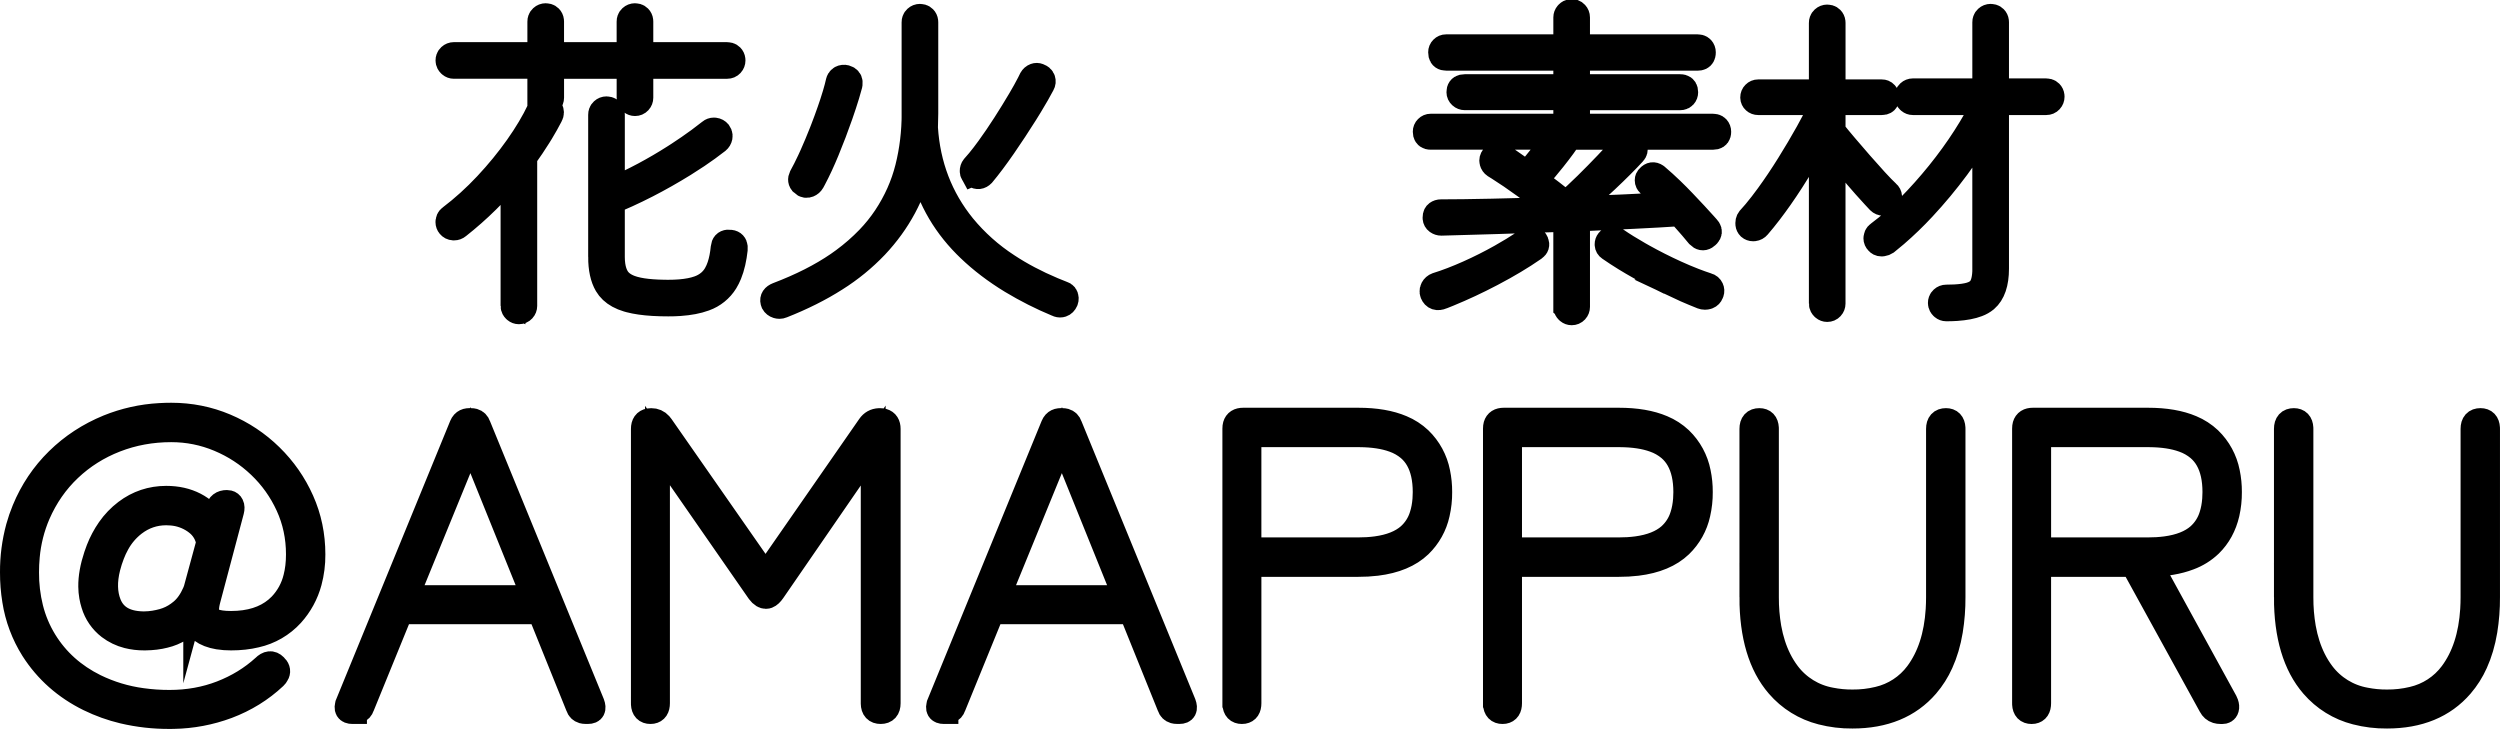 <svg version="1.1" xmlns="http://www.w3.org/2000/svg" xmlns:xlink="http://www.w3.org/1999/xlink" width="201.105" height="58.635" viewBox="0,0,201.105,58.635"><g transform="translate(-139.448,-134.482)"><g data-paper-data="{&quot;isPaintingLayer&quot;:true}" fill="#000000" fill-rule="evenodd" stroke="#000000" stroke-width="2" stroke-linecap="round" stroke-linejoin="miter" stroke-miterlimit="10" stroke-dasharray="" stroke-dashoffset="0" style="mix-blend-mode: normal"><path d="M156.664,176.539l0.301,-1.07c0.089,-0.379 0.334,-0.568 0.736,-0.568c0.046,-0 0.092,0.005 0.137,0.016c0.101,0.023 0.186,0.091 0.231,0.185c0.062,0.123 0.066,0.284 0.014,0.483c-0.004,0.017 -0.009,0.035 -0.014,0.052l-1.872,7.055c-0.175,0.643 -0.172,1.111 0.01,1.405c0.026,0.042 0.056,0.081 0.09,0.116c0.092,0.091 0.201,0.163 0.321,0.211c0.318,0.138 0.791,0.207 1.418,0.207c1.518,0 2.735,-0.384 3.652,-1.151c0.12,-0.101 0.235,-0.208 0.344,-0.32c0.587,-0.617 1.002,-1.378 1.202,-2.206c0.146,-0.566 0.219,-1.19 0.219,-1.873c0,-1.404 -0.279,-2.714 -0.836,-3.929c-0.557,-1.215 -1.315,-2.279 -2.274,-3.193c-0.958,-0.914 -2.051,-1.627 -3.277,-2.14c-1.226,-0.513 -2.508,-0.769 -3.845,-0.769c-1.583,0 -3.076,0.273 -4.48,0.819c-1.404,0.546 -2.641,1.326 -3.711,2.34c-1.07,1.014 -1.911,2.223 -2.524,3.628c-0.467,1.085 -0.758,2.237 -0.861,3.413c-0.039,0.421 -0.059,0.844 -0.058,1.268c-0.007,0.972 0.108,1.941 0.341,2.885c0.233,0.935 0.609,1.828 1.113,2.648c0.97,1.571 2.324,2.786 4.062,3.644c1.183,0.576 2.45,0.959 3.754,1.135c0.739,0.103 1.485,0.154 2.231,0.152c1.493,0 2.887,-0.251 4.179,-0.752c1.293,-0.502 2.43,-1.198 3.41,-2.09c0.324,-0.324 0.617,-0.355 0.879,-0.092c0.008,0.008 0.016,0.016 0.024,0.025c0.041,0.037 0.078,0.078 0.11,0.122c0.143,0.197 0.131,0.406 -0.037,0.627c-0.033,0.042 -0.068,0.083 -0.106,0.12c-1.092,1.025 -2.363,1.811 -3.812,2.357c-1.388,0.517 -2.854,0.793 -4.335,0.816c-0.104,0.002 -0.208,0.003 -0.313,0.003c-1.254,0.007 -2.504,-0.134 -3.725,-0.42c-0.949,-0.226 -1.869,-0.556 -2.745,-0.984c-1.906,-0.936 -3.41,-2.268 -4.514,-3.995c-0.756,-1.2 -1.259,-2.541 -1.477,-3.942c-0.121,-0.747 -0.181,-1.503 -0.178,-2.26c-0.007,-1.219 0.152,-2.433 0.471,-3.61c0.132,-0.478 0.293,-0.947 0.482,-1.405c0.635,-1.538 1.532,-2.875 2.692,-4.012c1.159,-1.137 2.513,-2.023 4.062,-2.658c1.318,-0.534 2.715,-0.846 4.135,-0.924c0.31,-0.019 0.62,-0.028 0.93,-0.028c1.538,0 2.992,0.29 4.363,0.869c1.371,0.58 2.586,1.388 3.644,2.424c1.059,1.036 1.889,2.229 2.491,3.578c0.602,1.349 0.903,2.792 0.903,4.33c0.006,0.748 -0.088,1.494 -0.282,2.217c-0.261,0.972 -0.749,1.868 -1.424,2.614c-0.764,0.837 -1.766,1.419 -2.872,1.666c-0.612,0.149 -1.282,0.223 -2.01,0.223c-0.344,0.002 -0.687,-0.023 -1.027,-0.077c-1.105,-0.183 -1.788,-0.692 -2.049,-1.528c-0.581,0.709 -1.38,1.207 -2.273,1.415c-0.464,0.119 -0.973,0.182 -1.527,0.189c-0.037,0 -0.074,0.001 -0.111,0.001c-0.451,0.003 -0.901,-0.051 -1.338,-0.16c-0.533,-0.135 -1.033,-0.376 -1.47,-0.709c-0.605,-0.465 -1.048,-1.109 -1.267,-1.841c-0.065,-0.207 -0.117,-0.419 -0.154,-0.633c-0.046,-0.262 -0.07,-0.527 -0.072,-0.792c-0.008,-0.748 0.139,-1.575 0.442,-2.481c0.057,-0.17 0.117,-0.338 0.182,-0.506c0.224,-0.576 0.515,-1.123 0.868,-1.631c0.371,-0.532 0.823,-1.003 1.339,-1.395c0.958,-0.724 2.04,-1.087 3.243,-1.087c0.869,0 1.638,0.173 2.307,0.518c0.669,0.345 1.181,0.83 1.538,1.454zM191.202,191.05v-22.067c0,-0.381 0.155,-0.599 0.464,-0.654c0.057,-0.01 0.114,-0.015 0.171,-0.014c0.269,-0.006 0.526,0.108 0.703,0.31c0.036,0.039 0.069,0.081 0.099,0.125l8.392,12.037l8.359,-12.037c0.189,-0.273 0.448,-0.418 0.776,-0.433c0.02,-0.001 0.04,-0.002 0.06,-0.002c0.089,-0.001 0.178,0.01 0.264,0.033c0.269,0.077 0.404,0.289 0.404,0.635v22.067c0,0.446 -0.201,0.669 -0.602,0.669c-0.394,0 -0.595,-0.215 -0.602,-0.644c-0,-0.008 -0,-0.016 0,-0.024v-20.73l-8.058,11.702c-0.152,0.22 -0.298,0.357 -0.438,0.41c-0.042,0.016 -0.086,0.025 -0.13,0.025c-0.087,-0.001 -0.171,-0.026 -0.245,-0.072c-0.105,-0.062 -0.21,-0.163 -0.315,-0.305c-0.014,-0.019 -0.028,-0.039 -0.042,-0.059l-8.125,-11.702v20.73c0,0.391 -0.146,0.611 -0.437,0.659c-0.043,0.007 -0.087,0.01 -0.131,0.01c-0.356,0 -0.545,-0.197 -0.566,-0.591c-0.001,-0.026 -0.002,-0.052 -0.002,-0.078zM280.373,182.524v-13.541c0,-0.446 0.201,-0.669 0.602,-0.669c0.356,0 0.545,0.197 0.566,0.591c0.001,0.026 0.002,0.052 0.002,0.078v13.541c-0.005,0.824 0.063,1.647 0.203,2.46c0.168,0.939 0.44,1.785 0.815,2.536c0.199,0.4 0.435,0.782 0.703,1.139c0.842,1.118 2.075,1.876 3.452,2.124c0.575,0.114 1.161,0.17 1.747,0.166c0.695,0.006 1.388,-0.072 2.064,-0.235c1.262,-0.289 2.379,-1.017 3.152,-2.056c0.986,-1.324 1.544,-3.038 1.675,-5.141c0.02,-0.331 0.03,-0.662 0.03,-0.994v-13.541c0,-0.446 0.201,-0.669 0.602,-0.669c0.356,0 0.545,0.197 0.566,0.591c0.001,0.026 0.002,0.052 0.002,0.078v13.541c0.005,0.901 -0.064,1.801 -0.208,2.691c-0.161,0.965 -0.417,1.833 -0.768,2.603c-0.294,0.656 -0.68,1.266 -1.148,1.811c-1.415,1.638 -3.405,2.457 -5.968,2.457c-0.84,0.008 -1.677,-0.094 -2.491,-0.304c-1.353,-0.344 -2.567,-1.096 -3.477,-2.154c-1.415,-1.638 -2.123,-4.007 -2.123,-7.105zM323.37,182.524v-13.541c0,-0.446 0.201,-0.669 0.602,-0.669c0.356,0 0.545,0.197 0.566,0.591c0.001,0.026 0.002,0.052 0.002,0.078v13.541c-0.005,0.824 0.063,1.647 0.203,2.46c0.168,0.939 0.44,1.785 0.815,2.536c0.199,0.4 0.435,0.782 0.703,1.139c0.842,1.118 2.075,1.876 3.452,2.124c0.575,0.114 1.161,0.17 1.747,0.166c0.695,0.006 1.388,-0.072 2.064,-0.235c1.262,-0.289 2.379,-1.017 3.152,-2.056c0.986,-1.324 1.544,-3.038 1.675,-5.141c0.02,-0.331 0.03,-0.662 0.03,-0.994v-13.541c0,-0.446 0.201,-0.669 0.602,-0.669c0.356,0 0.545,0.197 0.566,0.591c0.001,0.026 0.002,0.052 0.002,0.078v13.541c0.005,0.901 -0.064,1.801 -0.208,2.691c-0.161,0.965 -0.417,1.833 -0.768,2.603c-0.294,0.656 -0.68,1.266 -1.148,1.811c-1.415,1.638 -3.405,2.457 -5.968,2.457c-0.84,0.008 -1.677,-0.094 -2.491,-0.304c-1.353,-0.344 -2.567,-1.096 -3.477,-2.154c-1.415,-1.638 -2.123,-4.007 -2.123,-7.105zM302.306,191.05v-22.1c-0.001,-0.089 0.01,-0.178 0.033,-0.264c0.077,-0.269 0.289,-0.404 0.636,-0.404h9.261c1.394,0 2.561,0.201 3.502,0.602c0.535,0.222 1.025,0.539 1.446,0.936c0.744,0.72 1.249,1.652 1.448,2.668c0.108,0.519 0.16,1.048 0.157,1.578c0.004,0.579 -0.057,1.157 -0.184,1.722c-0.234,1.006 -0.691,1.842 -1.371,2.508c-0.485,0.464 -1.06,0.822 -1.69,1.053c-0.866,0.332 -1.913,0.51 -3.141,0.535l6.052,11.034c0.026,0.051 0.049,0.104 0.068,0.158c0.055,0.156 0.066,0.293 0.032,0.41c-0.012,0.045 -0.033,0.087 -0.062,0.124c-0.041,0.051 -0.097,0.084 -0.167,0.1c-0.035,0.007 -0.07,0.011 -0.106,0.011h-0.134c-0.109,0.001 -0.218,-0.014 -0.323,-0.045c-0.209,-0.066 -0.368,-0.204 -0.475,-0.413c-0.002,-0.003 -0.003,-0.007 -0.005,-0.01l-6.252,-11.368h-7.59v11.167c0,0.391 -0.146,0.611 -0.437,0.659c-0.043,0.007 -0.087,0.01 -0.131,0.01c-0.356,0 -0.545,-0.197 -0.566,-0.591c-0.001,-0.026 -0.002,-0.052 -0.002,-0.078zM167.965,191.719h-0.167c-0.4,0 -0.523,-0.211 -0.369,-0.632c0,-0.001 0.001,-0.002 0.001,-0.004l9.161,-22.368c0.032,-0.079 0.077,-0.152 0.134,-0.216c0.095,-0.102 0.218,-0.162 0.369,-0.18c0.033,-0.004 0.065,-0.006 0.098,-0.006h0.134c0.078,-0.001 0.155,0.009 0.23,0.03c0.183,0.053 0.307,0.177 0.372,0.371l9.161,22.368c0.156,0.424 0.045,0.635 -0.334,0.635h-0.201c-0.078,0.001 -0.155,-0.009 -0.23,-0.03c-0.183,-0.053 -0.307,-0.177 -0.371,-0.371l-3.076,-7.623h-11.201l-3.109,7.623c-0.026,0.083 -0.07,0.16 -0.128,0.224c-0.109,0.118 -0.267,0.177 -0.474,0.177zM215.542,191.719h-0.167c-0.4,0 -0.523,-0.211 -0.369,-0.632c0,-0.001 0.001,-0.002 0.001,-0.004l9.161,-22.368c0.032,-0.079 0.077,-0.152 0.134,-0.216c0.095,-0.102 0.218,-0.162 0.369,-0.18c0.033,-0.004 0.065,-0.006 0.098,-0.006h0.134c0.078,-0.001 0.155,0.009 0.23,0.03c0.183,0.053 0.307,0.177 0.372,0.371l9.161,22.368c0.156,0.424 0.045,0.635 -0.334,0.635h-0.201c-0.078,0.001 -0.155,-0.009 -0.23,-0.03c-0.183,-0.053 -0.307,-0.177 -0.371,-0.371l-3.076,-7.623h-11.201l-3.109,7.623c-0.026,0.083 -0.07,0.16 -0.128,0.224c-0.109,0.118 -0.267,0.177 -0.474,0.177zM238.78,191.05v-22.1c-0.001,-0.089 0.01,-0.178 0.033,-0.264c0.077,-0.269 0.289,-0.404 0.636,-0.404h9.261c1.394,0 2.561,0.201 3.502,0.602c0.535,0.222 1.025,0.539 1.446,0.936c0.744,0.72 1.249,1.652 1.448,2.668c0.108,0.519 0.16,1.048 0.157,1.578c0.005,0.586 -0.059,1.171 -0.19,1.743c-0.212,0.966 -0.704,1.849 -1.415,2.537c-0.82,0.785 -1.979,1.27 -3.479,1.454c-0.488,0.058 -0.978,0.086 -1.469,0.084h-8.793v11.167c0,0.391 -0.146,0.611 -0.437,0.659c-0.043,0.007 -0.087,0.01 -0.131,0.01c-0.356,0 -0.545,-0.197 -0.566,-0.591c-0.001,-0.026 -0.002,-0.052 -0.002,-0.078zM259.743,191.05v-22.1c-0.001,-0.089 0.01,-0.178 0.033,-0.264c0.077,-0.269 0.289,-0.404 0.636,-0.404h9.261c1.394,0 2.561,0.201 3.502,0.602c0.535,0.222 1.025,0.539 1.446,0.936c0.744,0.72 1.249,1.652 1.448,2.668c0.108,0.519 0.16,1.048 0.157,1.578c0.005,0.586 -0.059,1.171 -0.19,1.743c-0.212,0.966 -0.704,1.849 -1.415,2.537c-0.82,0.785 -1.979,1.27 -3.479,1.454c-0.488,0.058 -0.978,0.086 -1.469,0.084h-8.793v11.167c0,0.391 -0.146,0.611 -0.437,0.659c-0.043,0.007 -0.087,0.01 -0.131,0.01c-0.356,0 -0.545,-0.197 -0.566,-0.591c-0.001,-0.026 -0.002,-0.052 -0.002,-0.078zM239.916,169.451v9.261h8.793c0.483,0.002 0.965,-0.027 1.444,-0.09c1.131,-0.153 2.01,-0.502 2.635,-1.047c0.487,-0.432 0.846,-0.991 1.036,-1.613c0.128,-0.393 0.21,-0.829 0.246,-1.308c0.015,-0.196 0.022,-0.393 0.022,-0.589c0,-1.057 -0.194,-1.927 -0.581,-2.611c-0.188,-0.334 -0.432,-0.633 -0.723,-0.883c-0.368,-0.308 -0.79,-0.547 -1.243,-0.704c-0.739,-0.269 -1.65,-0.407 -2.731,-0.415c-0.035,-0 -0.07,-0.001 -0.105,-0.001zM260.88,169.451v9.261h8.793c0.483,0.002 0.965,-0.027 1.444,-0.09c1.131,-0.153 2.01,-0.502 2.635,-1.047c0.487,-0.432 0.846,-0.991 1.036,-1.613c0.128,-0.393 0.21,-0.829 0.246,-1.308c0.015,-0.196 0.022,-0.393 0.022,-0.589c0,-1.057 -0.194,-1.927 -0.581,-2.611c-0.188,-0.334 -0.432,-0.633 -0.723,-0.883c-0.368,-0.308 -0.79,-0.547 -1.243,-0.704c-0.739,-0.269 -1.65,-0.407 -2.731,-0.415c-0.035,-0 -0.07,-0.001 -0.105,-0.001zM303.443,169.451v9.261h8.793c0.483,0.002 0.965,-0.027 1.444,-0.09c1.131,-0.153 2.01,-0.502 2.635,-1.047c0.487,-0.432 0.846,-0.991 1.036,-1.613c0.128,-0.393 0.21,-0.829 0.246,-1.308c0.015,-0.196 0.022,-0.393 0.022,-0.589c0,-1.057 -0.194,-1.927 -0.581,-2.611c-0.188,-0.334 -0.432,-0.633 -0.723,-0.883c-0.368,-0.308 -0.79,-0.547 -1.243,-0.704c-0.739,-0.269 -1.65,-0.407 -2.731,-0.415c-0.035,-0 -0.07,-0.001 -0.105,-0.001zM177.293,169.886l-5.182,12.672h10.298zM224.871,169.886l-5.182,12.672h10.298zM155.192,181.956l1.036,-3.812c-0.098,-0.642 -0.444,-1.219 -0.962,-1.61c-0.057,-0.045 -0.115,-0.088 -0.175,-0.129c-0.545,-0.372 -1.177,-0.596 -1.835,-0.649c-0.146,-0.013 -0.292,-0.02 -0.438,-0.02c-0.958,0 -1.822,0.295 -2.591,0.886c-0.554,0.43 -1.013,0.97 -1.349,1.585c-0.156,0.281 -0.292,0.572 -0.406,0.872c-0.134,0.345 -0.247,0.697 -0.338,1.056c-0.277,1.11 -0.254,2.078 0.071,2.906c0.408,1.042 1.302,1.581 2.682,1.62c0.053,0.001 0.106,0.002 0.159,0.002c0.275,-0.001 0.55,-0.024 0.821,-0.069c0.23,-0.038 0.458,-0.087 0.683,-0.149c0.445,-0.123 0.864,-0.324 1.238,-0.596c0.091,-0.066 0.18,-0.135 0.267,-0.207c0.424,-0.353 0.775,-0.849 1.053,-1.486c0.029,-0.067 0.057,-0.135 0.084,-0.203z"/><path d="M265.4,159.169v-7.046c-1.858,0.07 -3.676,0.131 -5.455,0.184c-0.631,0.019 -1.262,0.037 -1.892,0.055c-0.991,0.029 -1.88,0.054 -2.669,0.076c-0.115,-0 -0.227,-0.036 -0.321,-0.103c-0.007,-0.005 -0.014,-0.01 -0.021,-0.015c-0.09,-0.065 -0.147,-0.166 -0.155,-0.277c-0.002,-0.017 -0.002,-0.034 -0.002,-0.052c0,-0.104 0.017,-0.189 0.05,-0.256c0.022,-0.044 0.054,-0.083 0.094,-0.112c0.096,-0.07 0.206,-0.105 0.329,-0.105c1.087,0 2.449,-0.018 4.088,-0.053c1.639,-0.035 3.361,-0.079 5.166,-0.131c-0.789,-0.613 -1.63,-1.244 -2.524,-1.893c-0.768,-0.557 -1.472,-1.037 -2.11,-1.439c-0.102,-0.064 -0.205,-0.128 -0.308,-0.191c-0.105,-0.07 -0.175,-0.171 -0.21,-0.302c-0.01,-0.036 -0.015,-0.074 -0.015,-0.111c0,-0.065 0.015,-0.128 0.046,-0.191c0.014,-0.028 0.03,-0.054 0.048,-0.079c0.034,-0.045 0.074,-0.085 0.118,-0.12c0.169,-0.134 0.366,-0.138 0.592,-0.011c0.315,0.228 0.649,0.46 0.999,0.697c0.351,0.237 0.692,0.486 1.025,0.749c0.333,-0.368 0.723,-0.837 1.17,-1.407c0.159,-0.203 0.316,-0.407 0.471,-0.613c0.153,-0.203 0.294,-0.397 0.424,-0.58c0.075,-0.106 0.149,-0.212 0.222,-0.319h-10.017c-0.06,0.001 -0.119,-0.007 -0.177,-0.022c-0.18,-0.052 -0.27,-0.193 -0.27,-0.425c-0.002,-0.117 0.044,-0.229 0.127,-0.311c0.001,-0.001 0.003,-0.003 0.004,-0.004c0.081,-0.084 0.193,-0.132 0.31,-0.131c0.002,-0 0.004,-0 0.006,0h10.858v-2.287h-8.124c-0.118,0 -0.231,-0.043 -0.318,-0.122c-0.003,-0.003 -0.007,-0.006 -0.01,-0.009c-0.096,-0.088 -0.145,-0.193 -0.145,-0.315c0,-0.238 0.1,-0.381 0.301,-0.429c0.056,-0.013 0.114,-0.019 0.172,-0.018h8.124v-2.287h-9.623c-0.238,0 -0.381,-0.1 -0.429,-0.301c-0.013,-0.057 -0.019,-0.114 -0.018,-0.172c-0.002,-0.117 0.044,-0.229 0.127,-0.311c0.001,-0.001 0.003,-0.003 0.004,-0.004c0.081,-0.084 0.193,-0.132 0.31,-0.131c0.002,-0 0.004,-0 0.006,0h9.623v-2.366c-0,-0.105 0.038,-0.207 0.106,-0.287c0.012,-0.015 0.025,-0.029 0.038,-0.042c0.038,-0.039 0.081,-0.071 0.129,-0.096c0.062,-0.032 0.13,-0.049 0.2,-0.048c0.057,-0.001 0.113,0.009 0.166,0.027c0.068,0.024 0.128,0.064 0.176,0.118c0.043,0.046 0.076,0.099 0.1,0.157c0.021,0.055 0.032,0.113 0.032,0.172v2.366h9.675c0.047,-0 0.094,0.005 0.139,0.017c0.073,0.018 0.139,0.058 0.19,0.114c0.079,0.088 0.118,0.193 0.118,0.315c0.001,0.062 -0.006,0.124 -0.021,0.184c-0.041,0.156 -0.142,0.249 -0.303,0.279c-0.041,0.007 -0.082,0.011 -0.123,0.011h-9.675v2.287h8.255c0.06,-0.001 0.119,0.007 0.177,0.022c0.18,0.052 0.27,0.193 0.27,0.425c0,0.123 -0.039,0.228 -0.118,0.315c-0.059,0.065 -0.137,0.108 -0.223,0.122c-0.035,0.006 -0.07,0.009 -0.105,0.009h-8.255v2.287h10.911c0.047,-0 0.094,0.005 0.139,0.017c0.073,0.018 0.139,0.058 0.19,0.114c0.079,0.088 0.118,0.193 0.118,0.315c0.001,0.06 -0.007,0.119 -0.022,0.177c-0.052,0.18 -0.193,0.27 -0.425,0.27h-11.542c-0.164,0.245 -0.333,0.487 -0.508,0.725c-0.238,0.326 -0.503,0.671 -0.793,1.036c-0.444,0.557 -0.86,1.05 -1.246,1.478c-0.062,0.069 -0.124,0.137 -0.187,0.205c0.438,0.333 0.868,0.657 1.288,0.973c0.227,0.17 0.45,0.344 0.668,0.524c0.157,0.129 0.311,0.261 0.462,0.396c0.526,-0.456 1.074,-0.964 1.643,-1.525c0.57,-0.561 1.122,-1.122 1.656,-1.683c0.409,-0.429 0.77,-0.823 1.081,-1.18c0.092,-0.105 0.183,-0.211 0.273,-0.318c0.047,-0.056 0.103,-0.104 0.167,-0.14c0.066,-0.038 0.139,-0.061 0.215,-0.07c0.021,-0.002 0.041,-0.004 0.062,-0.004c0.122,0 0.229,0.045 0.319,0.135c0.118,0.084 0.179,0.197 0.184,0.339c0,0.005 0,0.011 0,0.016c0,0.051 -0.006,0.102 -0.018,0.152c-0.019,0.077 -0.058,0.147 -0.114,0.203c-0.596,0.649 -1.332,1.385 -2.208,2.208c-0.635,0.597 -1.282,1.181 -1.942,1.75c-0.21,0.181 -0.421,0.36 -0.634,0.537c1.221,-0.044 2.442,-0.094 3.662,-0.148c0.168,-0.008 0.337,-0.015 0.505,-0.023c0.557,-0.025 1.115,-0.053 1.672,-0.083c0.679,-0.037 1.309,-0.075 1.891,-0.114c-0.28,-0.298 -0.57,-0.587 -0.868,-0.868c-0.298,-0.28 -0.587,-0.535 -0.868,-0.762c-0.037,-0.036 -0.068,-0.079 -0.091,-0.125c-0.027,-0.055 -0.041,-0.116 -0.04,-0.177c-0.001,-0.049 0.009,-0.098 0.028,-0.144c0.023,-0.052 0.058,-0.097 0.103,-0.132c0.181,-0.197 0.376,-0.225 0.588,-0.084c0.015,0.01 0.029,0.02 0.044,0.031c0.413,0.352 0.814,0.716 1.204,1.093c0.328,0.317 0.65,0.641 0.965,0.971c0.309,0.323 0.615,0.648 0.92,0.976c0.277,0.298 0.536,0.582 0.777,0.851c0.079,0.088 0.157,0.176 0.235,0.264c0.028,0.03 0.054,0.063 0.077,0.098c0.107,0.167 0.089,0.33 -0.055,0.488c-0.023,0.025 -0.048,0.049 -0.074,0.072c-0.033,0.031 -0.069,0.059 -0.108,0.083c-0.192,0.119 -0.384,0.083 -0.576,-0.109c-0.177,-0.218 -0.358,-0.433 -0.542,-0.646c-0.064,-0.074 -0.129,-0.148 -0.194,-0.222l-0.789,-0.894c-1.017,0.07 -2.248,0.14 -3.694,0.21c-1.446,0.07 -2.949,0.14 -4.509,0.21v7.072c0,0.118 -0.043,0.231 -0.123,0.318c-0.003,0.003 -0.006,0.007 -0.009,0.01c-0.088,0.096 -0.202,0.145 -0.342,0.145c-0.105,0 -0.207,-0.038 -0.287,-0.106c-0.015,-0.012 -0.029,-0.025 -0.042,-0.038c-0.039,-0.038 -0.071,-0.081 -0.096,-0.129c-0.032,-0.062 -0.049,-0.13 -0.048,-0.2zM285.959,158.906v-14.118c-0.269,0.569 -0.555,1.131 -0.857,1.683c-0.208,0.38 -0.422,0.757 -0.642,1.13c-0.578,0.982 -1.179,1.915 -1.801,2.8c-0.277,0.395 -0.562,0.784 -0.855,1.167c-0.315,0.411 -0.622,0.789 -0.92,1.134c-0.088,0.105 -0.202,0.167 -0.342,0.184c-0.023,0.003 -0.046,0.004 -0.069,0.004c-0.11,0.001 -0.216,-0.038 -0.299,-0.11c-0.071,-0.071 -0.116,-0.165 -0.127,-0.266c-0.003,-0.025 -0.005,-0.051 -0.004,-0.076c-0,-0.049 0.005,-0.098 0.015,-0.147c0.016,-0.075 0.047,-0.14 0.09,-0.195c0.313,-0.337 0.651,-0.741 1.014,-1.211c0.173,-0.225 0.344,-0.452 0.511,-0.682c0.561,-0.771 1.117,-1.599 1.669,-2.485c0.552,-0.885 1.06,-1.744 1.525,-2.577c0.164,-0.294 0.324,-0.591 0.48,-0.89c0.151,-0.291 0.287,-0.566 0.408,-0.824c0.07,-0.15 0.138,-0.302 0.204,-0.454v-0.237h-5.074c-0.123,0 -0.228,-0.039 -0.315,-0.118c-0.081,-0.071 -0.128,-0.172 -0.131,-0.279c-0,-0.008 -0.001,-0.015 -0.001,-0.023c-0.002,-0.117 0.044,-0.229 0.127,-0.311c0.001,-0.001 0.003,-0.003 0.004,-0.004c0.081,-0.084 0.193,-0.132 0.31,-0.131c0.002,-0 0.004,-0 0.006,0h5.074v-5.547c-0.001,-0.056 0.008,-0.113 0.027,-0.166c0.024,-0.068 0.065,-0.128 0.118,-0.176c0.046,-0.043 0.099,-0.076 0.157,-0.1c0.055,-0.021 0.113,-0.032 0.172,-0.032c0.053,-0 0.107,0.007 0.158,0.022c0.07,0.02 0.133,0.058 0.184,0.11c0.071,0.072 0.116,0.165 0.127,0.266c0.003,0.025 0.005,0.051 0.005,0.076v5.547h3.917c0.054,-0.001 0.108,0.009 0.158,0.029c0.055,0.023 0.105,0.058 0.144,0.103c0.079,0.088 0.118,0.193 0.118,0.315c0.001,0.056 -0.006,0.112 -0.021,0.166c-0.036,0.124 -0.117,0.203 -0.244,0.236c-0.051,0.013 -0.103,0.019 -0.156,0.018h-3.917v2.287c0.263,0.333 0.592,0.732 0.986,1.196c0.394,0.464 0.802,0.938 1.223,1.42c0.421,0.482 0.824,0.933 1.209,1.354c0.386,0.421 0.71,0.754 0.973,0.999c0.093,0.074 0.149,0.185 0.156,0.303c0.001,0.013 0.002,0.026 0.002,0.039c0,0.053 -0.007,0.107 -0.022,0.158c-0.021,0.07 -0.058,0.133 -0.11,0.184c-0.047,0.048 -0.102,0.087 -0.162,0.115c-0.065,0.029 -0.135,0.044 -0.206,0.043c-0.134,0.001 -0.263,-0.053 -0.358,-0.148c-0.003,-0.003 -0.007,-0.007 -0.01,-0.01c-0.128,-0.135 -0.255,-0.271 -0.381,-0.408c-0.226,-0.245 -0.476,-0.521 -0.75,-0.828c-0.438,-0.491 -0.881,-1.012 -1.328,-1.564c-0.447,-0.552 -0.854,-1.074 -1.223,-1.564v12.593c0,0.118 -0.043,0.231 -0.123,0.318c-0.003,0.003 -0.006,0.007 -0.009,0.01c-0.088,0.096 -0.202,0.145 -0.342,0.145c-0.105,0 -0.207,-0.038 -0.287,-0.106c-0.015,-0.012 -0.029,-0.025 -0.042,-0.038c-0.039,-0.038 -0.071,-0.081 -0.096,-0.129c-0.032,-0.062 -0.049,-0.13 -0.048,-0.2zM299.105,156.093v-11.568c-0.631,1.139 -1.372,2.283 -2.222,3.431c-0.85,1.148 -1.757,2.239 -2.721,3.273c-0.698,0.752 -1.437,1.464 -2.213,2.135c-0.248,0.214 -0.501,0.422 -0.757,0.626c-0.086,0.057 -0.183,0.094 -0.285,0.109c-0.028,0.004 -0.055,0.007 -0.083,0.009c-0.011,0.001 -0.021,0.001 -0.032,0.001c-0.067,0 -0.127,-0.014 -0.181,-0.041c-0.05,-0.026 -0.093,-0.061 -0.129,-0.105c-0.09,-0.09 -0.135,-0.193 -0.135,-0.309c0,-0.02 0.001,-0.04 0.004,-0.059c0.006,-0.051 0.019,-0.1 0.04,-0.147c0.031,-0.069 0.081,-0.127 0.144,-0.169c0.475,-0.353 0.933,-0.727 1.373,-1.122c0.372,-0.333 0.734,-0.678 1.085,-1.034c0.833,-0.841 1.634,-1.74 2.406,-2.695c0.771,-0.955 1.472,-1.924 2.103,-2.905c0.631,-0.982 1.157,-1.91 1.577,-2.787h-5.758c-0.105,0 -0.207,-0.038 -0.287,-0.106c-0.015,-0.012 -0.029,-0.025 -0.042,-0.038c-0.039,-0.038 -0.071,-0.081 -0.096,-0.129c-0.032,-0.062 -0.049,-0.13 -0.048,-0.2c-0.001,-0.056 0.008,-0.113 0.027,-0.166c0.024,-0.068 0.065,-0.128 0.118,-0.176c0.046,-0.043 0.099,-0.076 0.157,-0.1c0.055,-0.021 0.113,-0.032 0.172,-0.032h5.784v-5.521c-0.001,-0.056 0.008,-0.113 0.027,-0.166c0.024,-0.068 0.065,-0.128 0.118,-0.176c0.046,-0.043 0.099,-0.076 0.157,-0.1c0.055,-0.021 0.113,-0.032 0.172,-0.032c0.053,-0 0.107,0.007 0.158,0.022c0.07,0.02 0.133,0.058 0.184,0.11c0.071,0.072 0.116,0.165 0.127,0.266c0.003,0.025 0.005,0.051 0.005,0.076v5.521h3.996c0.053,-0 0.107,0.007 0.158,0.022c0.07,0.02 0.133,0.058 0.184,0.11c0.071,0.072 0.116,0.165 0.127,0.266c0.003,0.025 0.005,0.051 0.005,0.076c0,0.118 -0.043,0.231 -0.123,0.318c-0.003,0.003 -0.006,0.007 -0.009,0.01c-0.088,0.096 -0.202,0.145 -0.342,0.145h-3.996v13.356c0,1.174 -0.285,2.007 -0.854,2.498c-0.201,0.166 -0.429,0.297 -0.674,0.386c-0.439,0.169 -1.003,0.277 -1.691,0.324c-0.276,0.018 -0.553,0.027 -0.829,0.026c-0.105,0 -0.207,-0.038 -0.287,-0.106c-0.015,-0.012 -0.029,-0.025 -0.042,-0.038c-0.039,-0.038 -0.071,-0.081 -0.096,-0.129c-0.032,-0.062 -0.049,-0.13 -0.048,-0.2c-0.001,-0.056 0.008,-0.113 0.027,-0.166c0.024,-0.068 0.065,-0.128 0.118,-0.176c0.046,-0.043 0.099,-0.076 0.157,-0.1c0.055,-0.021 0.113,-0.032 0.172,-0.032c0.232,0 0.465,-0.005 0.697,-0.017c0.509,-0.028 0.921,-0.087 1.235,-0.18c0.405,-0.119 0.695,-0.321 0.87,-0.607c0.018,-0.029 0.035,-0.059 0.05,-0.09c0.064,-0.131 0.113,-0.268 0.147,-0.41c0.068,-0.274 0.103,-0.602 0.103,-0.984zM212.975,143.604v-7.335c-0.001,-0.056 0.008,-0.113 0.027,-0.166c0.024,-0.068 0.065,-0.128 0.118,-0.176c0.046,-0.043 0.099,-0.076 0.157,-0.1c0.055,-0.021 0.113,-0.032 0.172,-0.032c0.053,-0 0.107,0.007 0.158,0.022c0.07,0.02 0.133,0.058 0.184,0.11c0.071,0.072 0.116,0.165 0.127,0.266c0.003,0.025 0.005,0.051 0.005,0.076v7.335c0,0.193 -0.004,0.386 -0.013,0.578c-0.009,0.193 -0.013,0.386 -0.013,0.578c0.193,3.015 1.205,5.653 3.037,7.914c1.016,1.235 2.216,2.306 3.557,3.176c1.085,0.717 2.304,1.361 3.657,1.931c0.254,0.107 0.509,0.21 0.766,0.309c0.045,0.011 0.088,0.028 0.128,0.052c0.07,0.042 0.122,0.108 0.149,0.185c0.017,0.047 0.027,0.096 0.029,0.146c0.003,0.063 -0.007,0.127 -0.03,0.19c-0.004,0.011 -0.008,0.021 -0.012,0.031c-0.07,0.158 -0.171,0.259 -0.302,0.302c-0.104,0.035 -0.21,0.034 -0.319,-0.003c-0.03,-0.01 -0.06,-0.022 -0.088,-0.037c-1.265,-0.524 -2.488,-1.143 -3.661,-1.85c-1.289,-0.785 -2.423,-1.648 -3.402,-2.588c-0.101,-0.097 -0.201,-0.195 -0.299,-0.294c-1.858,-1.875 -3.059,-4.093 -3.602,-6.652c-0.578,2.541 -1.779,4.781 -3.602,6.717c-0.962,1.008 -2.045,1.892 -3.224,2.633c-1.265,0.807 -2.705,1.529 -4.321,2.165c-0.066,0.029 -0.137,0.043 -0.209,0.043c-0.06,0 -0.122,-0.01 -0.186,-0.03c-0.14,-0.044 -0.245,-0.127 -0.315,-0.25c-0.013,-0.032 -0.024,-0.065 -0.033,-0.098c-0.061,-0.248 0.064,-0.435 0.374,-0.559c1.897,-0.721 3.514,-1.541 4.85,-2.458c0.156,-0.107 0.309,-0.216 0.461,-0.329c0.715,-0.525 1.384,-1.11 2.001,-1.748c0.509,-0.528 0.97,-1.1 1.377,-1.709c0.833,-1.253 1.424,-2.581 1.775,-3.983c0.351,-1.402 0.526,-2.857 0.526,-4.364zM187.762,155.146v-11.437c-0.001,-0.056 0.008,-0.113 0.027,-0.166c0.024,-0.068 0.065,-0.128 0.118,-0.176c0.046,-0.043 0.099,-0.076 0.157,-0.1c0.055,-0.021 0.113,-0.032 0.172,-0.032c0.053,-0 0.107,0.007 0.158,0.022c0.07,0.02 0.133,0.058 0.184,0.11c0.071,0.072 0.116,0.165 0.127,0.266c0.003,0.025 0.005,0.051 0.005,0.076v6.021c0.771,-0.315 1.617,-0.719 2.537,-1.209c0.826,-0.442 1.635,-0.915 2.425,-1.419c0.117,-0.074 0.233,-0.149 0.348,-0.224c0.56,-0.364 1.11,-0.744 1.649,-1.139c0.305,-0.224 0.605,-0.453 0.901,-0.688c0.083,-0.071 0.19,-0.11 0.299,-0.11c0.023,0 0.046,0.002 0.069,0.004c0.14,0.018 0.254,0.079 0.342,0.184c0.028,0.039 0.051,0.081 0.069,0.125c0.033,0.083 0.04,0.169 0.023,0.256c-0.026,0.131 -0.092,0.241 -0.197,0.329c-0.526,0.41 -1.066,0.801 -1.62,1.173c-0.354,0.238 -0.713,0.469 -1.075,0.694c-0.99,0.613 -1.981,1.174 -2.971,1.683c-0.533,0.274 -1.072,0.535 -1.617,0.783c-0.39,0.177 -0.785,0.346 -1.183,0.505v4.47c-0.001,0.22 0.013,0.44 0.043,0.658c0.057,0.401 0.17,0.739 0.338,1.012c0.214,0.347 0.568,0.613 1.063,0.799c0.096,0.036 0.193,0.067 0.291,0.095c0.226,0.063 0.456,0.111 0.688,0.146c0.483,0.075 1.062,0.117 1.735,0.128c0.113,0.002 0.225,0.003 0.338,0.003c0.312,0.001 0.624,-0.011 0.935,-0.035c0.297,-0.024 0.571,-0.061 0.823,-0.11c0.233,-0.044 0.463,-0.105 0.686,-0.184c0.305,-0.106 0.588,-0.265 0.837,-0.47c0.217,-0.183 0.401,-0.402 0.543,-0.647c0.122,-0.213 0.222,-0.439 0.299,-0.673c0.14,-0.419 0.238,-0.913 0.293,-1.483c0.006,-0.061 0.019,-0.121 0.04,-0.179c0.079,-0.203 0.258,-0.284 0.538,-0.242c0.062,0.006 0.123,0.023 0.18,0.049c0.17,0.083 0.242,0.259 0.215,0.529c-0.038,0.355 -0.096,0.708 -0.175,1.056c-0.079,0.346 -0.177,0.661 -0.293,0.945c-0.086,0.213 -0.189,0.418 -0.308,0.614c-0.387,0.628 -0.977,1.106 -1.672,1.353c-0.012,0.005 -0.025,0.009 -0.037,0.014c-0.541,0.197 -1.2,0.323 -1.978,0.377c-0.309,0.021 -0.618,0.031 -0.928,0.03c-0.407,0.001 -0.815,-0.011 -1.221,-0.034c-0.746,-0.045 -1.375,-0.136 -1.889,-0.271c-0.059,-0.016 -0.118,-0.032 -0.177,-0.05c-0.254,-0.074 -0.499,-0.175 -0.731,-0.3c-0.413,-0.226 -0.726,-0.521 -0.938,-0.883c-0.324,-0.552 -0.486,-1.301 -0.486,-2.248zM182.871,142.342v-2.524h-6.915c-0.105,0 -0.207,-0.038 -0.287,-0.106c-0.015,-0.012 -0.029,-0.025 -0.042,-0.038c-0.039,-0.038 -0.071,-0.081 -0.096,-0.129c-0.032,-0.062 -0.049,-0.13 -0.048,-0.2c-0.001,-0.056 0.008,-0.113 0.027,-0.166c0.024,-0.068 0.065,-0.128 0.118,-0.176c0.046,-0.043 0.099,-0.076 0.157,-0.1c0.055,-0.021 0.113,-0.032 0.172,-0.032h6.915v-2.655c-0.001,-0.056 0.008,-0.113 0.027,-0.166c0.024,-0.068 0.065,-0.128 0.118,-0.176c0.046,-0.043 0.099,-0.076 0.157,-0.1c0.055,-0.021 0.113,-0.032 0.172,-0.032c0.053,-0 0.107,0.007 0.158,0.022c0.07,0.02 0.133,0.058 0.184,0.11c0.071,0.072 0.116,0.165 0.127,0.266c0.003,0.025 0.005,0.051 0.005,0.076v2.655h6.231v-2.655c-0.001,-0.056 0.008,-0.113 0.027,-0.166c0.024,-0.068 0.065,-0.128 0.118,-0.176c0.046,-0.043 0.099,-0.076 0.157,-0.1c0.055,-0.021 0.113,-0.032 0.172,-0.032c0.053,-0 0.107,0.007 0.158,0.022c0.07,0.02 0.133,0.058 0.184,0.11c0.071,0.072 0.116,0.165 0.127,0.266c0.003,0.025 0.005,0.051 0.005,0.076v2.655h6.941c0.053,-0 0.107,0.007 0.158,0.022c0.07,0.02 0.133,0.058 0.184,0.11c0.071,0.072 0.116,0.165 0.127,0.266c0.003,0.025 0.005,0.051 0.005,0.076c0,0.118 -0.043,0.231 -0.123,0.318c-0.003,0.003 -0.006,0.007 -0.009,0.01c-0.088,0.096 -0.202,0.145 -0.342,0.145h-6.941v2.524c0,0.118 -0.043,0.231 -0.123,0.318c-0.003,0.003 -0.006,0.007 -0.009,0.01c-0.088,0.096 -0.202,0.145 -0.342,0.145c-0.105,0 -0.207,-0.038 -0.287,-0.106c-0.015,-0.012 -0.029,-0.025 -0.042,-0.038c-0.039,-0.038 -0.071,-0.081 -0.096,-0.129c-0.032,-0.062 -0.049,-0.13 -0.048,-0.2v-2.524h-6.231v2.524c0,0.118 -0.043,0.231 -0.123,0.318c-0.003,0.003 -0.006,0.007 -0.009,0.01c-0.088,0.096 -0.202,0.145 -0.342,0.145c-0.105,0 -0.207,-0.038 -0.287,-0.106c-0.015,-0.012 -0.029,-0.025 -0.042,-0.038c-0.039,-0.038 -0.071,-0.081 -0.096,-0.129c-0.032,-0.062 -0.049,-0.13 -0.048,-0.2zM180.716,159.09v-10.727c-0.631,0.771 -1.319,1.525 -2.064,2.261c-0.745,0.736 -1.529,1.428 -2.353,2.077c-0.092,0.078 -0.209,0.121 -0.33,0.12c-0.013,-0 -0.025,-0 -0.038,-0.001c-0.068,-0.003 -0.135,-0.021 -0.196,-0.052c-0.056,-0.029 -0.106,-0.07 -0.146,-0.119c-0.071,-0.083 -0.11,-0.19 -0.11,-0.299c0,-0.023 0.002,-0.046 0.004,-0.069c0.006,-0.051 0.019,-0.1 0.04,-0.147c0.031,-0.069 0.081,-0.127 0.144,-0.169c1.017,-0.771 1.985,-1.648 2.905,-2.629c0.92,-0.982 1.748,-1.994 2.485,-3.037c0.736,-1.043 1.323,-2.029 1.762,-2.958c0.07,-0.14 0.175,-0.237 0.315,-0.289c0.034,-0.013 0.069,-0.022 0.105,-0.028c0.097,-0.015 0.189,0 0.277,0.047c0.004,0.002 0.009,0.005 0.013,0.007c0.054,0.026 0.103,0.061 0.145,0.103c0.058,0.059 0.099,0.132 0.118,0.213c0.009,0.037 0.015,0.074 0.017,0.112c0,0.008 0.001,0.017 0.001,0.025c-0,0.09 -0.024,0.179 -0.07,0.257c-0.236,0.456 -0.487,0.903 -0.753,1.342c-0.064,0.105 -0.128,0.21 -0.194,0.314c-0.351,0.561 -0.727,1.122 -1.131,1.683v11.963c0,0.118 -0.043,0.231 -0.123,0.318c-0.003,0.003 -0.006,0.007 -0.009,0.01c-0.088,0.096 -0.202,0.145 -0.342,0.145c-0.105,0 -0.207,-0.038 -0.287,-0.106c-0.015,-0.012 -0.029,-0.025 -0.042,-0.038c-0.039,-0.038 -0.071,-0.081 -0.096,-0.129c-0.032,-0.062 -0.049,-0.13 -0.048,-0.2zM217.705,148.446c0.028,0.049 0.064,0.092 0.108,0.128c0.012,0.008 0.023,0.016 0.035,0.024c0.232,0.149 0.448,0.124 0.648,-0.077c0.526,-0.631 1.091,-1.385 1.696,-2.261c0.605,-0.876 1.187,-1.762 1.748,-2.655c0.127,-0.202 0.253,-0.406 0.377,-0.61c0.2,-0.328 0.384,-0.639 0.551,-0.933c0.151,-0.263 0.297,-0.529 0.439,-0.797c0.07,-0.123 0.083,-0.25 0.039,-0.381c-0.024,-0.076 -0.07,-0.143 -0.131,-0.194c-0.043,-0.035 -0.092,-0.063 -0.145,-0.082c-0.023,-0.013 -0.047,-0.025 -0.071,-0.034c-0.099,-0.039 -0.198,-0.041 -0.297,-0.005c-0.061,0.022 -0.118,0.055 -0.167,0.097c-0.049,0.044 -0.09,0.095 -0.123,0.152c-0.056,0.116 -0.114,0.232 -0.172,0.347c-0.103,0.2 -0.217,0.413 -0.342,0.638c-0.128,0.23 -0.259,0.458 -0.393,0.685c-0.377,0.64 -0.784,1.301 -1.223,1.985c-0.438,0.684 -0.876,1.328 -1.315,1.932c-0.274,0.378 -0.534,0.716 -0.781,1.016c-0.139,0.169 -0.282,0.334 -0.429,0.496c-0.07,0.088 -0.105,0.197 -0.105,0.329c-0.001,0.07 0.016,0.14 0.05,0.201zM255.461,158.354c-0.386,0.158 -0.649,0.07 -0.789,-0.263c-0.015,-0.039 -0.025,-0.079 -0.03,-0.12c-0.012,-0.098 0.007,-0.194 0.057,-0.288c0.07,-0.131 0.175,-0.223 0.315,-0.276c0.789,-0.245 1.634,-0.57 2.537,-0.973c0.903,-0.403 1.775,-0.841 2.616,-1.315c0.677,-0.381 1.274,-0.745 1.793,-1.091c0.122,-0.082 0.243,-0.165 0.363,-0.249c0.245,-0.193 0.464,-0.167 0.657,0.079c0.02,0.033 0.038,0.068 0.053,0.103c0.086,0.207 0.033,0.378 -0.16,0.512c-0.008,0.005 -0.016,0.011 -0.024,0.016c-0.513,0.355 -1.038,0.693 -1.574,1.012c-0.547,0.328 -1.133,0.656 -1.758,0.985c-0.042,0.022 -0.084,0.044 -0.125,0.066c-1.112,0.584 -2.251,1.116 -3.413,1.594c-0.172,0.07 -0.344,0.14 -0.517,0.207zM273.74,157.211c0.861,0.41 1.736,0.792 2.623,1.143c0.074,0.028 0.153,0.043 0.233,0.043c0.066,0 0.133,-0.01 0.201,-0.03c0.018,-0.005 0.036,-0.012 0.054,-0.019c0.116,-0.045 0.207,-0.139 0.249,-0.257c0.012,-0.024 0.022,-0.048 0.031,-0.073c0.039,-0.114 0.033,-0.226 -0.018,-0.334c-0.028,-0.061 -0.068,-0.115 -0.119,-0.159c-0.053,-0.044 -0.116,-0.075 -0.183,-0.091c-0.365,-0.12 -0.728,-0.249 -1.086,-0.388c-0.498,-0.194 -0.991,-0.402 -1.477,-0.624c-0.903,-0.412 -1.77,-0.85 -2.603,-1.315c-0.115,-0.064 -0.23,-0.129 -0.345,-0.195c-0.338,-0.193 -0.657,-0.383 -0.956,-0.568c-0.294,-0.182 -0.583,-0.37 -0.868,-0.565c-0.017,-0.012 -0.034,-0.023 -0.051,-0.034c-0.225,-0.137 -0.427,-0.099 -0.606,0.113c-0.062,0.078 -0.094,0.17 -0.094,0.275c0,0.013 0.001,0.027 0.002,0.04c0.009,0.123 0.066,0.219 0.171,0.289c0.417,0.289 0.841,0.566 1.272,0.831c0.763,0.468 1.544,0.906 2.343,1.311c0.407,0.208 0.817,0.41 1.229,0.606zM203.985,149.236c0.04,0.038 0.083,0.071 0.13,0.099c0.013,0.007 0.026,0.014 0.039,0.021c0.077,0.036 0.156,0.047 0.237,0.035c0.036,-0.006 0.071,-0.015 0.105,-0.029c0.131,-0.053 0.232,-0.14 0.302,-0.263c0.041,-0.075 0.082,-0.15 0.122,-0.226c0.177,-0.333 0.354,-0.692 0.533,-1.078c0.18,-0.39 0.352,-0.784 0.515,-1.181c0.394,-0.955 0.758,-1.91 1.091,-2.866c0.208,-0.597 0.385,-1.138 0.532,-1.622c0.082,-0.269 0.159,-0.539 0.231,-0.81c0.006,-0.027 0.011,-0.054 0.014,-0.082c0.026,-0.206 -0.037,-0.356 -0.19,-0.451c-0.052,-0.031 -0.107,-0.055 -0.166,-0.072c-0.14,-0.035 -0.267,-0.022 -0.381,0.039c-0.067,0.036 -0.123,0.089 -0.163,0.154c-0.028,0.046 -0.048,0.096 -0.061,0.149c-0.066,0.296 -0.154,0.629 -0.264,1c-0.071,0.237 -0.145,0.473 -0.222,0.709c-0.07,0.212 -0.141,0.423 -0.215,0.633c-0.17,0.489 -0.348,0.974 -0.535,1.457c-0.035,0.091 -0.07,0.181 -0.106,0.271c-0.24,0.612 -0.494,1.219 -0.762,1.819c-0.068,0.151 -0.137,0.302 -0.207,0.452c-0.113,0.243 -0.224,0.47 -0.332,0.683c-0.097,0.193 -0.198,0.384 -0.303,0.573c-0.008,0.014 -0.015,0.028 -0.022,0.042c-0.104,0.212 -0.079,0.392 0.077,0.542z"/></g></g></svg>